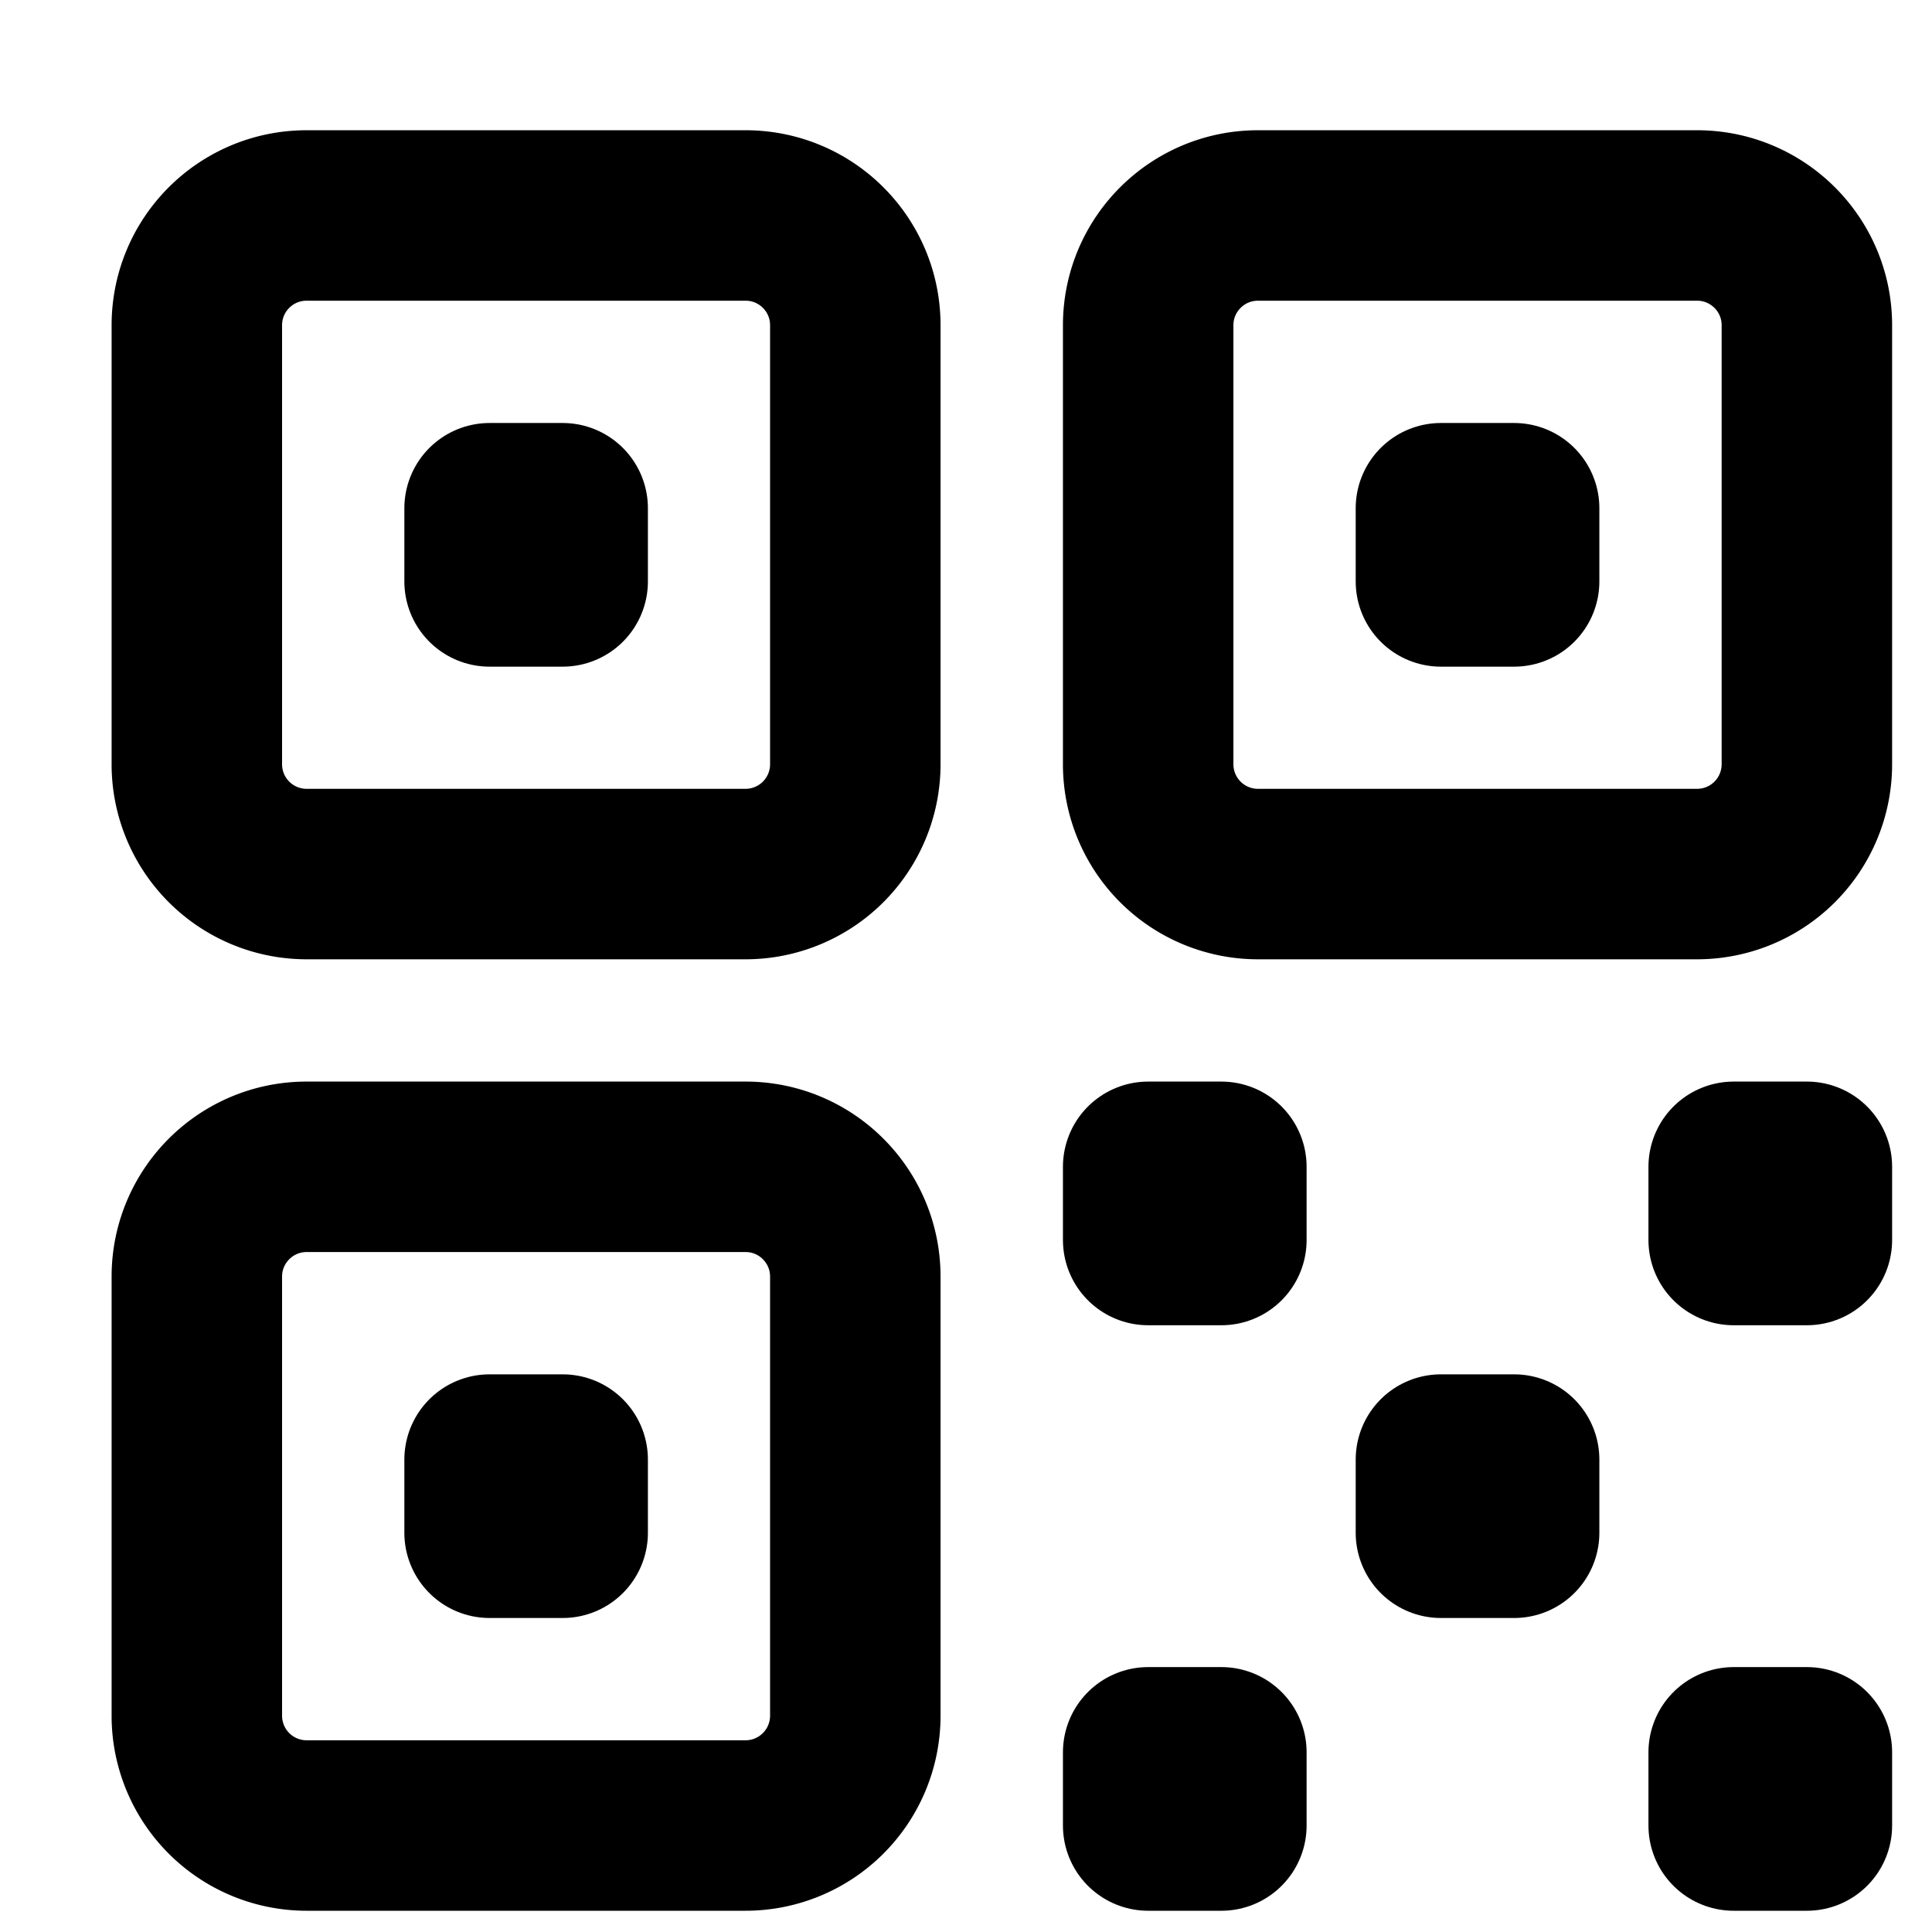 <svg viewBox="0 0 17 17" stroke-width="1.5" stroke="currentColor" aria-hidden="true" fill="none">
  <g stroke-linecap="round" stroke-linejoin="round" stroke-width="1.5" clip-path="url(#a)">
    <path d="M1.732 2.862c0-.534.432-.966.966-.966H6.56c.534 0 .966.432.966.966v3.864a.966.966 0 01-.966.965H2.698a.966.966 0 01-.966-.965V2.862zm0 8.371c0-.533.432-.966.966-.966H6.56c.534 0 .966.433.966.966v3.864a.966.966 0 01-.966.966H2.698a.966.966 0 01-.966-.966v-3.864zm8.371-8.371c0-.534.433-.966.966-.966h3.864c.533 0 .966.432.966.966v3.864a.966.966 0 01-.966.965h-3.864a.966.966 0 01-.966-.965V2.862z"/>
    <path d="M4.308 4.472h.643v.644h-.643v-.644zm0 8.371h.643v.644h-.643v-.644zm8.371-8.371h.644v.644h-.644v-.644zm-2.576 5.795h.644v.644h-.644v-.644zm0 5.152h.644v.644h-.644v-.644zm5.152-5.152h.644v.644h-.644v-.644zm0 5.152h.644v.644h-.644v-.644zm-2.576-2.576h.644v.644h-.644v-.644z"/>
  </g>
  <defs>
    <clipPath id="a">
      <path d="M0 0h16v16H0z" transform="translate(.815 .98)"/>
    </clipPath>
  </defs>
</svg>
